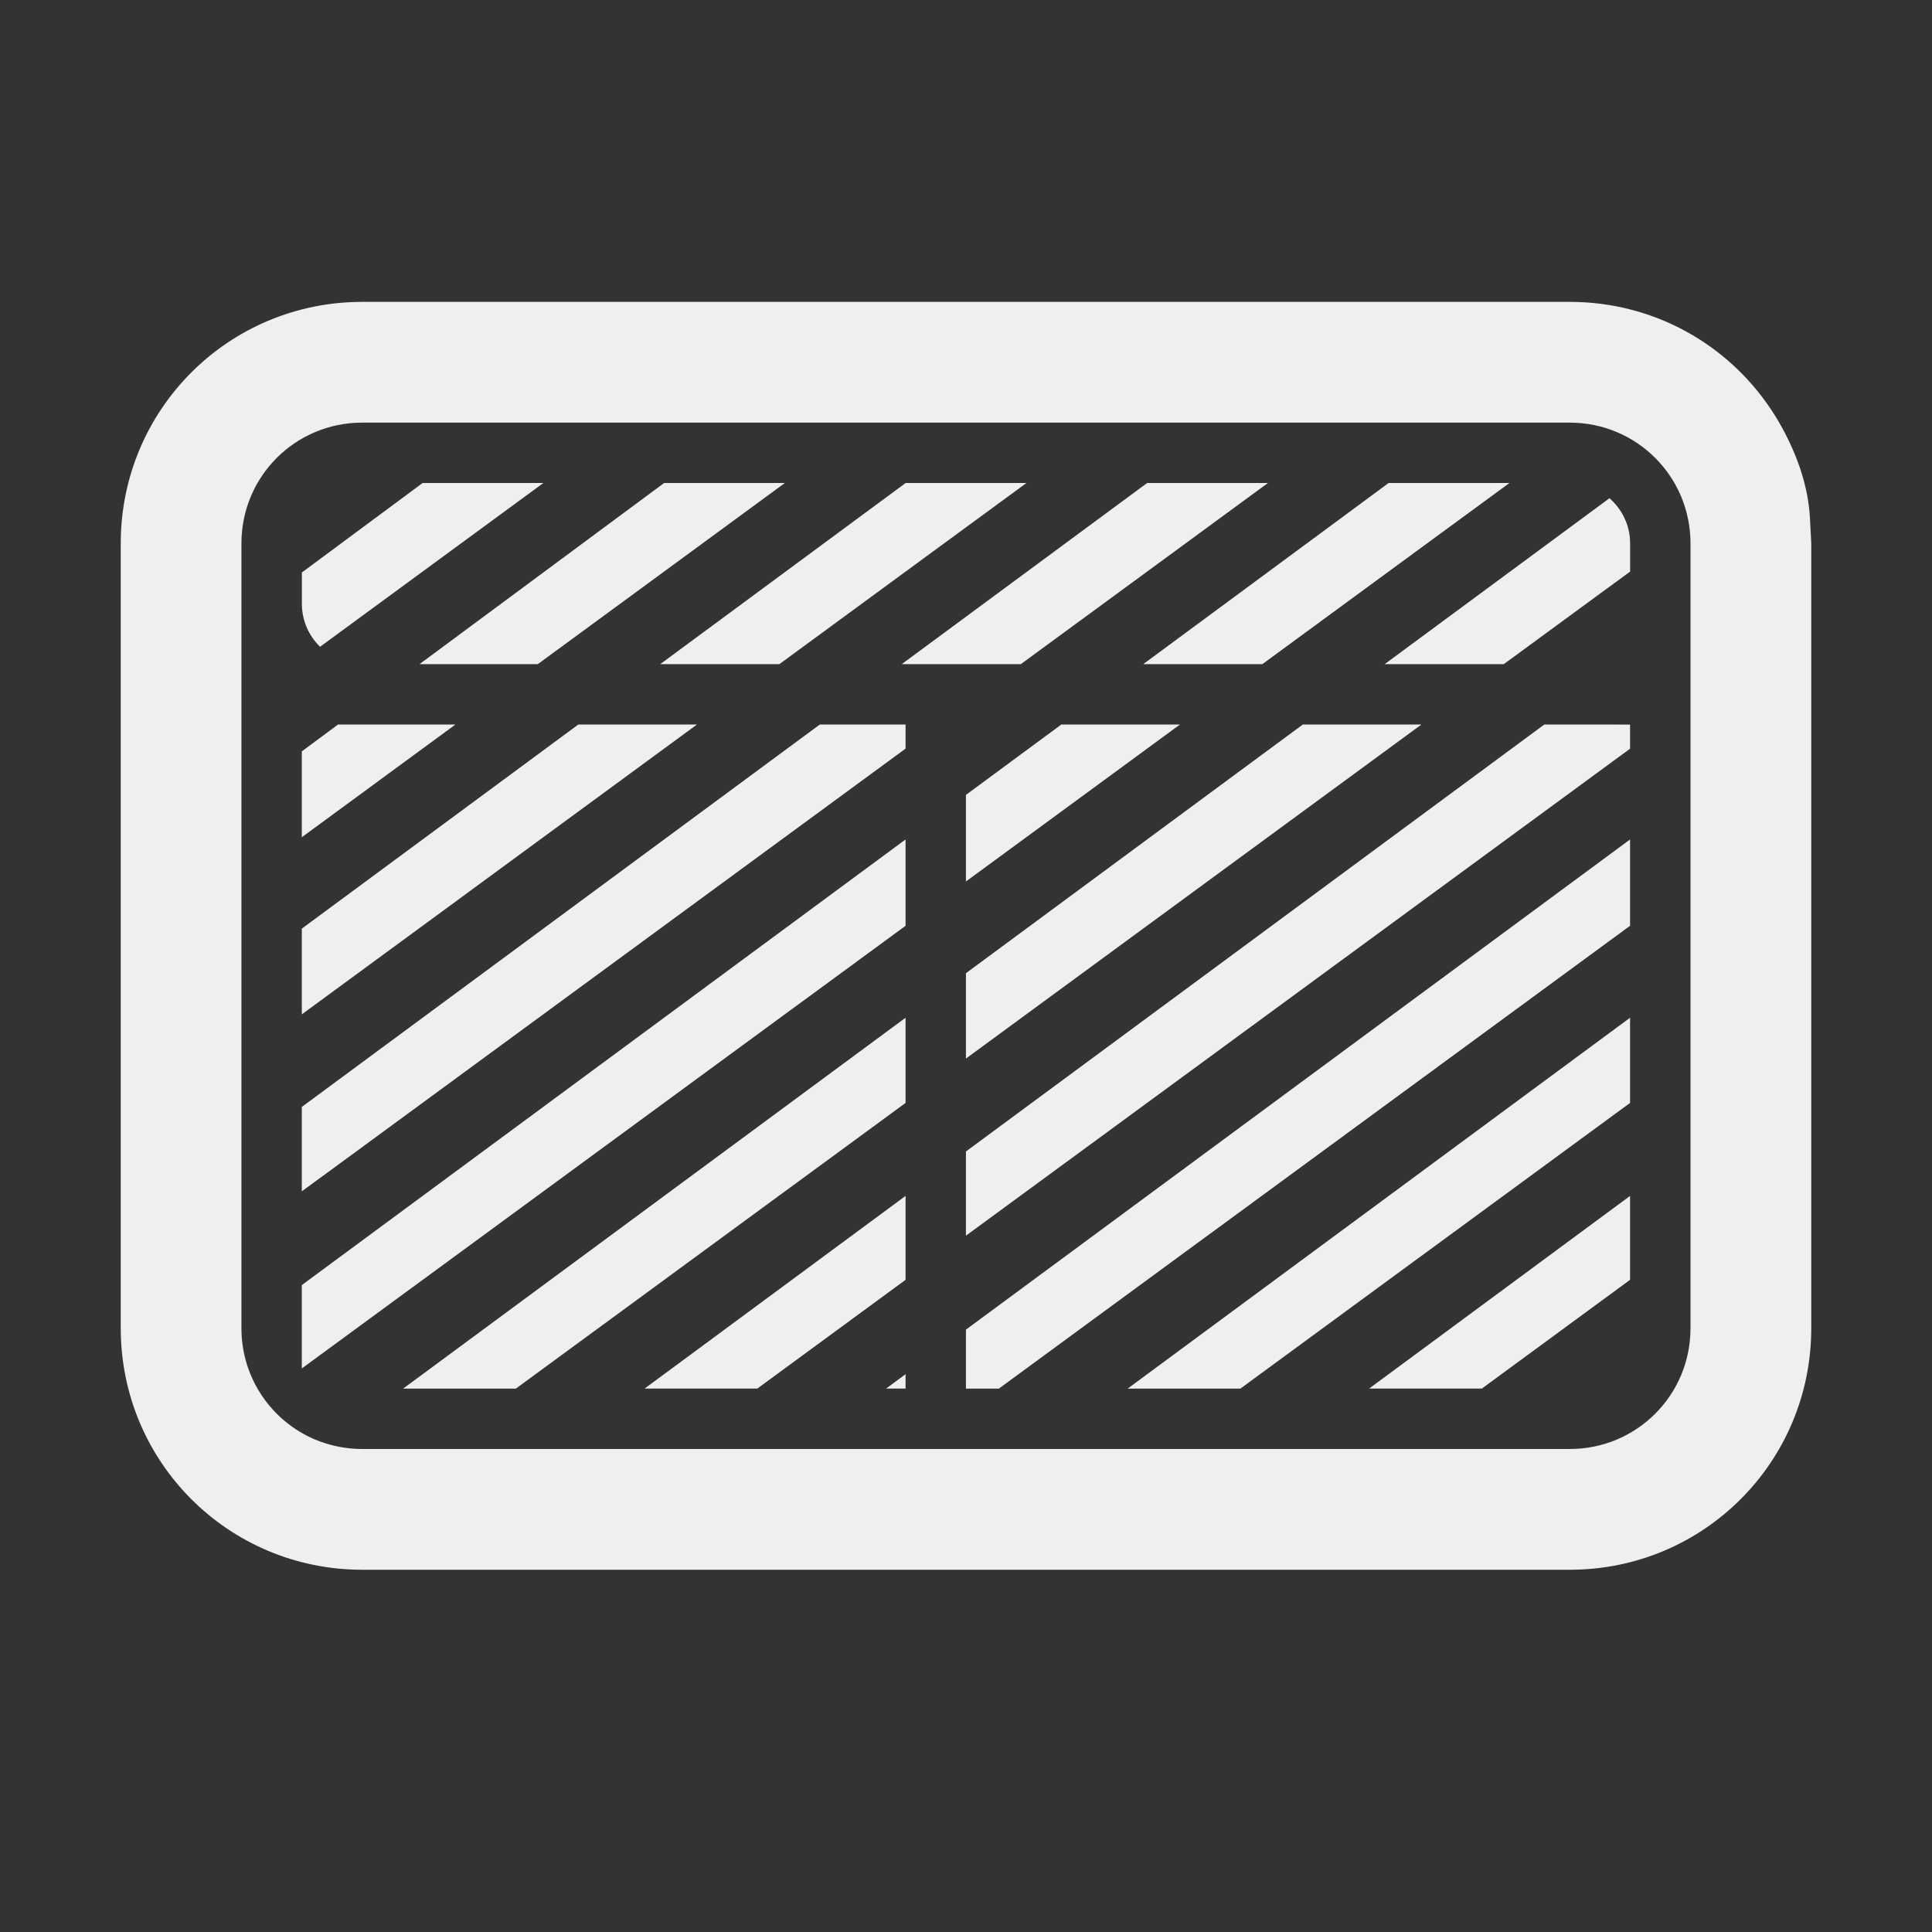 <svg height="32" viewBox="0 0 32 32" width="32" xmlns="http://www.w3.org/2000/svg"><rect x="0" y="0" width="32" height="32" fill="#333333" stroke="none"/><g fill="#efefef"><path d="m7 8-2 1.482v.518c0 .281.116.532.301.713l3.699-2.713zm4 0-4.051 3h1.959l4.092-3zm4 0-4.064 3h1.973l4.092-3zm4 0-4.064 3h1.973l4.092-3zm4 0-4.064 3h1.973l4.092-3zm3.658.252-3.723 2.748h1.973l2.092-1.533v-.467c0-.3-.134-.565-.342-.748zm-21.059 3.748-.6.445v1.422l2.545-1.867zm3.98 0-4.58 3.381v1.42l6.545-4.801zm4 0-8.58 6.334v1.398l1-.732 9-6.6v-.4zm4 0-1.58 1.166v1.434l3.545-2.6zm4 0-5.58 4.119v1.414l7.545-5.533zm4 0-9.58 7.072v1.395l11-8.066v-.4zm-10.58 1.904-10 7.381v1.381l5-3.666 5-3.666zm12 0-11 8.119v.977h.545l10.455-7.666zm-12 2.953-8.322 6.143h1.867l6.455-4.732zm12 0-8.322 6.143h1.867l6.455-4.732zm-12 2.951-4.322 3.191h1.867l2.455-1.801zm12 0-4.322 3.191h1.867l2.455-1.801zm-12 2.953-.322.238h.322z"/><path d="m6 5c-2.216 0-4 1.784-4 4v13c0 2.216 1.784 4 4 4h20c2.216 0 4-1.784 4-4v-13l-.021-.41c-.028-.541-.213-1.047-.459-1.5-.061-.113-.129-.224-.201-.33-.717-1.064-1.933-1.76-3.318-1.76zm0 2h20c1.108 0 2 .892 2 2v13c0 1.108-.892 2-2 2h-20c-.208 0-.408-.032-.596-.09-.063-.019-.124-.041-.184-.066-.718-.303-1.221-1.013-1.221-1.844v-13c0-1.108.892-2 2-2z"/></g></svg>